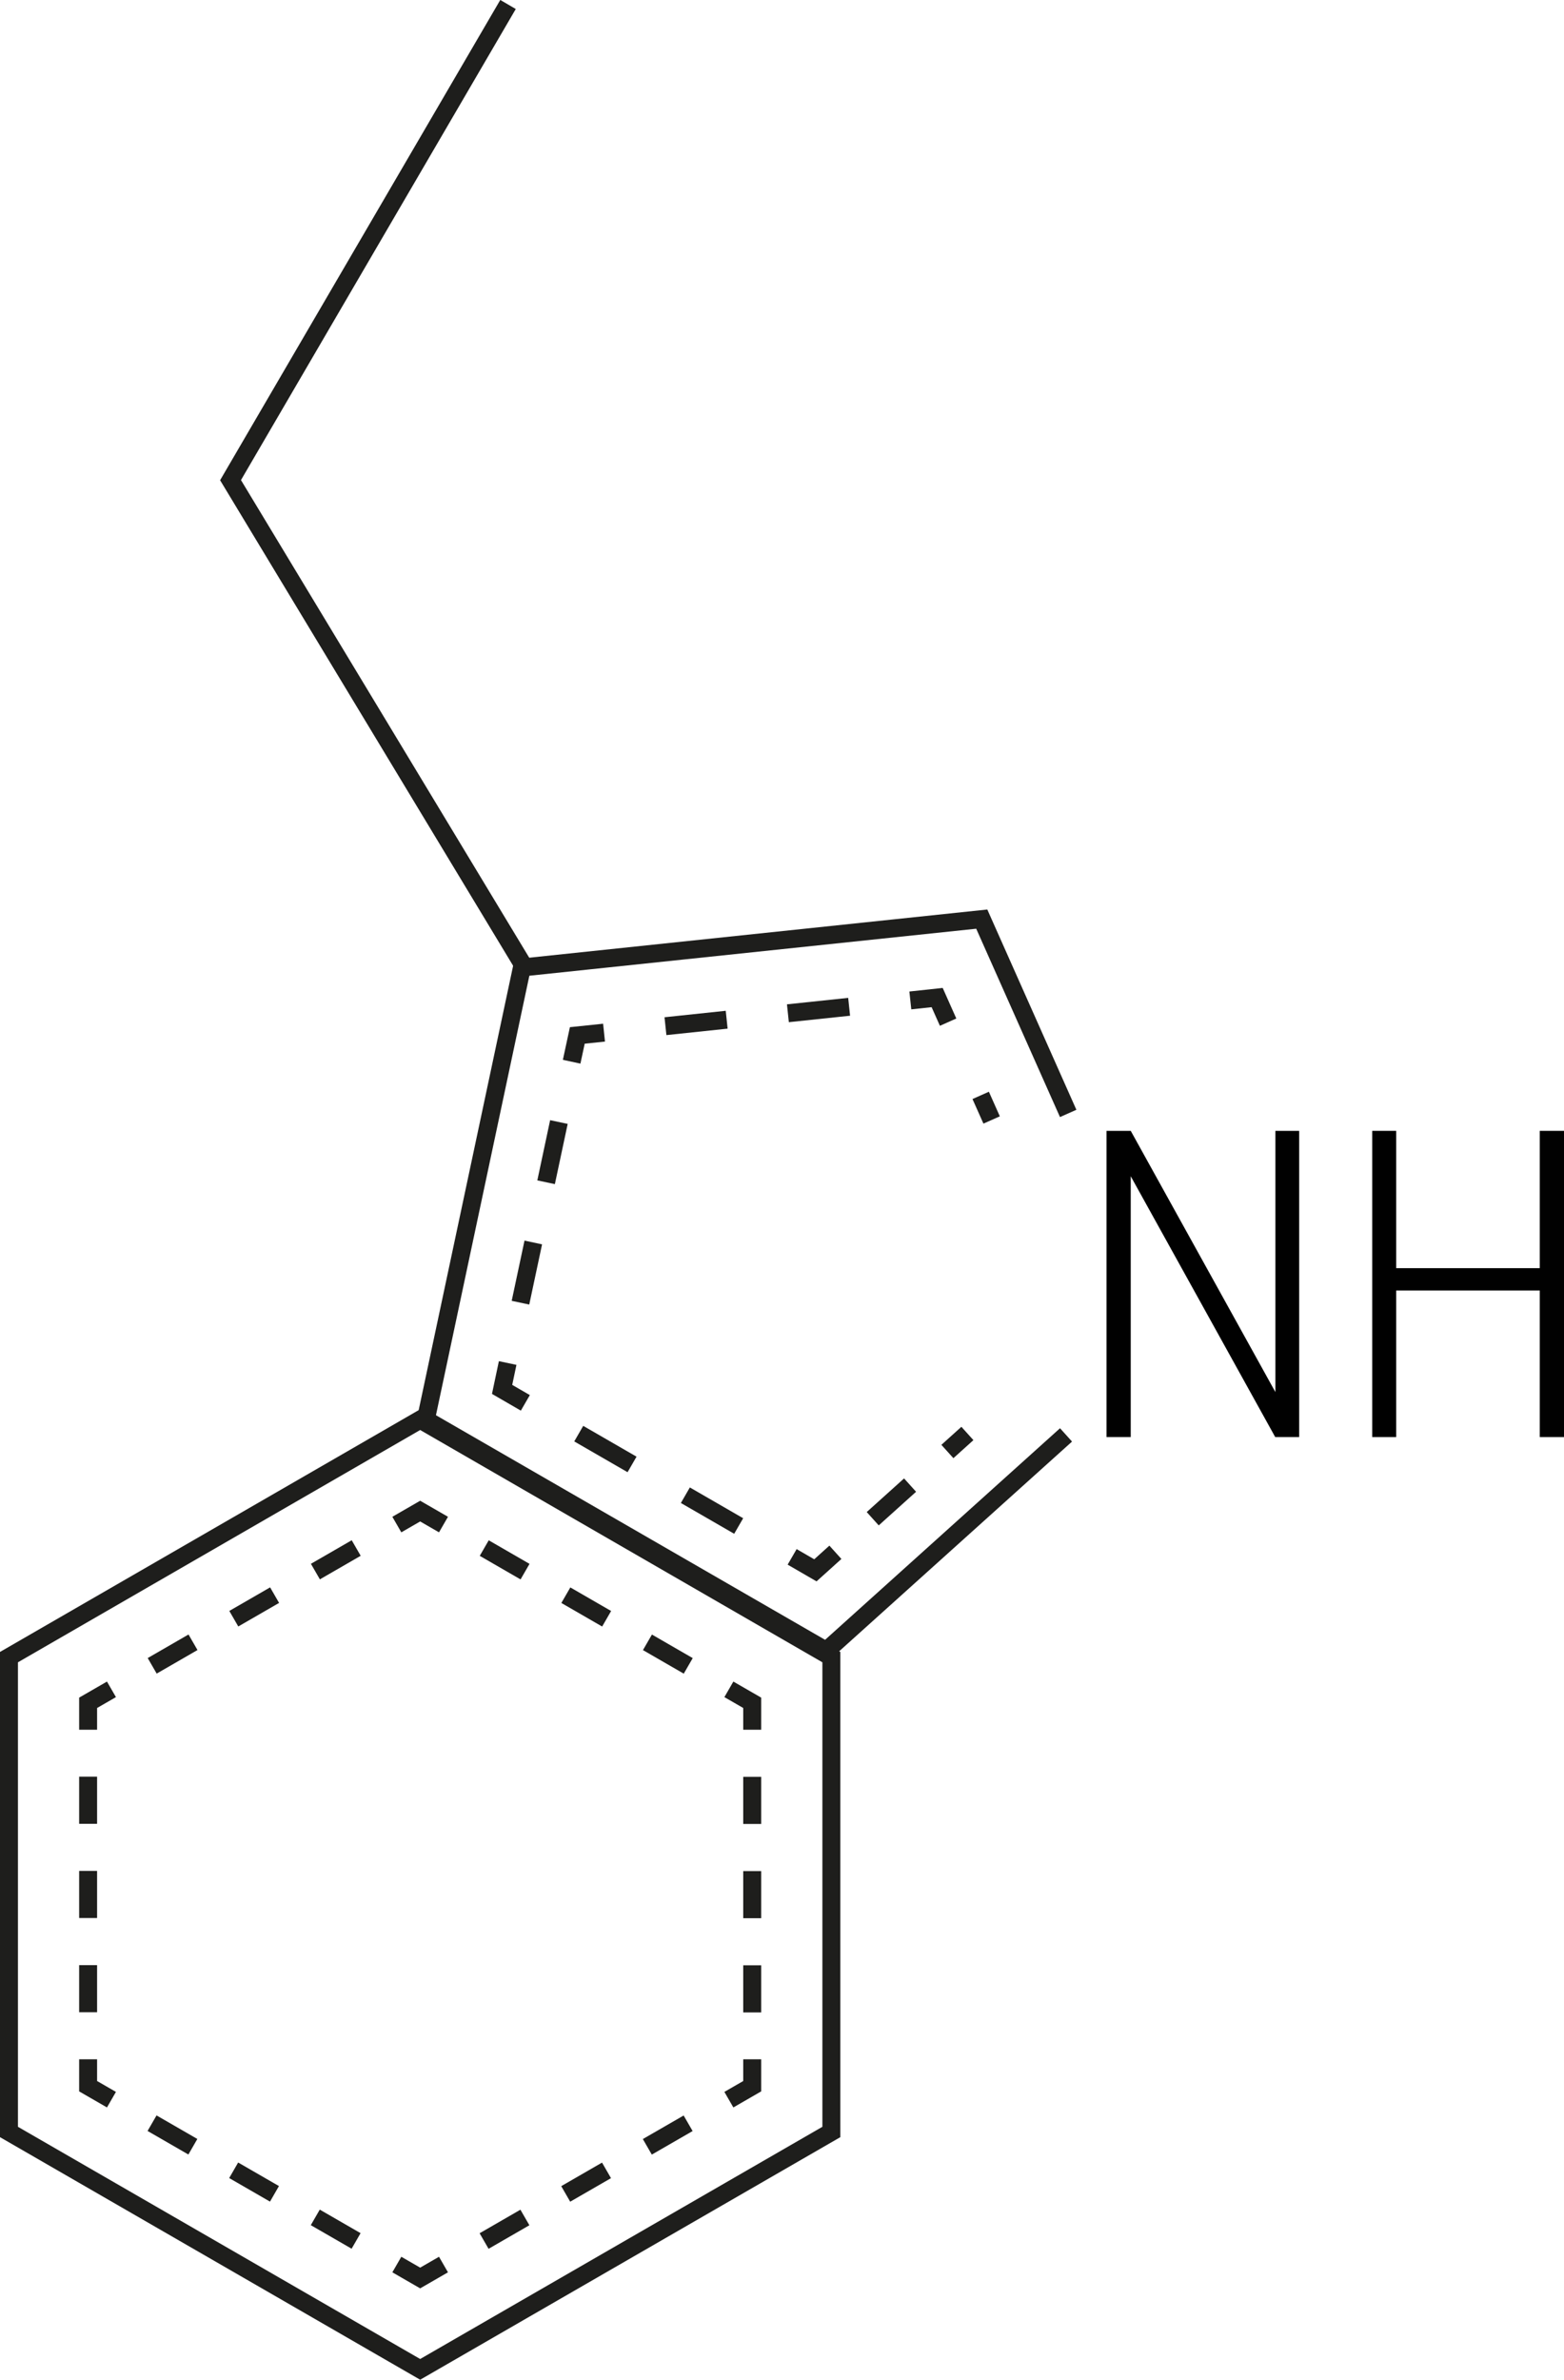 <svg xmlns="http://www.w3.org/2000/svg" viewBox="0 0 174.28 265.16"><defs><style>.cls-1,.cls-2,.cls-3,.cls-4{fill:none;stroke:#1e1e1c;stroke-miterlimit:10;stroke-width:2px;}.cls-2{stroke-dasharray:5.25 5.25;}.cls-3{stroke-dasharray:6.86 6.86;}.cls-4{stroke-dasharray:5.6 5.6;}.cls-5{fill:#010101;}</style></defs><g id="Warstwa_2" data-name="Warstwa 2"><g id="W"><g id="Warstwa_2-2" data-name="Warstwa 2"><g id="amino"><polyline class="cls-1" points="56.61 0.5 25.69 53.5 58.27 107.48"/></g></g><g id="hex"><polygon class="cls-1" points="46.82 158.18 92.64 184.64 92.64 237.55 46.82 264 1 237.55 1 184.64 46.82 158.18"/><polyline class="cls-1" points="44.22 169.87 46.82 168.37 49.42 169.87"/><line class="cls-2" x1="53.96" y1="172.49" x2="78.95" y2="186.92"/><polyline class="cls-1" points="81.22 188.23 83.82 189.73 83.82 192.73"/><line class="cls-2" x1="83.82" y1="197.98" x2="83.82" y2="226.83"/><polyline class="cls-1" points="83.82 229.45 83.82 232.45 81.22 233.95"/><line class="cls-2" x1="76.68" y1="236.58" x2="51.69" y2="251"/><polyline class="cls-1" points="49.42 252.32 46.82 253.82 44.22 252.32"/><line class="cls-2" x1="39.68" y1="249.69" x2="14.69" y2="235.27"/><polyline class="cls-1" points="12.42 233.95 9.82 232.45 9.82 229.45"/><line class="cls-2" x1="9.82" y1="224.21" x2="9.82" y2="195.35"/><polyline class="cls-1" points="9.82 192.73 9.82 189.73 12.42 188.23"/><line class="cls-2" x1="16.96" y1="185.61" x2="41.95" y2="171.18"/></g><g id="pent"><polyline class="cls-1" points="119.03 124.06 109.4 102.41 58.16 107.8 47.45 158.19 92.07 183.94 118.79 159.88"/><line class="cls-1" x1="110.5" y1="124.79" x2="109.28" y2="122.05"/><polyline class="cls-1" points="105.65 113.89 104.43 111.15 101.44 111.47"/><line class="cls-3" x1="94.62" y1="112.18" x2="70.73" y2="114.7"/><polyline class="cls-1" points="67.31 115.06 64.33 115.37 63.7 118.3"/><line class="cls-3" x1="62.28" y1="125.02" x2="57.28" y2="148.52"/><polyline class="cls-1" points="56.57 151.87 55.95 154.81 58.54 156.31"/><line class="cls-3" x1="64.49" y1="159.74" x2="85.29" y2="171.75"/><polyline class="cls-1" points="88.27 173.47 90.86 174.97 93.09 172.96"/><line class="cls-4" x1="97.25" y1="169.22" x2="103.49" y2="163.6"/><line class="cls-1" x1="105.57" y1="161.73" x2="107.8" y2="159.72"/></g><g id="text"><path class="cls-5" d="M144.77,160.12H142.1L126,131.06v29.06h-2.7V126H126l16.12,29.11V126h2.65Z"/><path class="cls-5" d="M174.28,160.12h-2.7V143.79h-16v16.33h-2.67V126h2.67v15.3h16V126h2.7Z"/></g></g></g></svg>